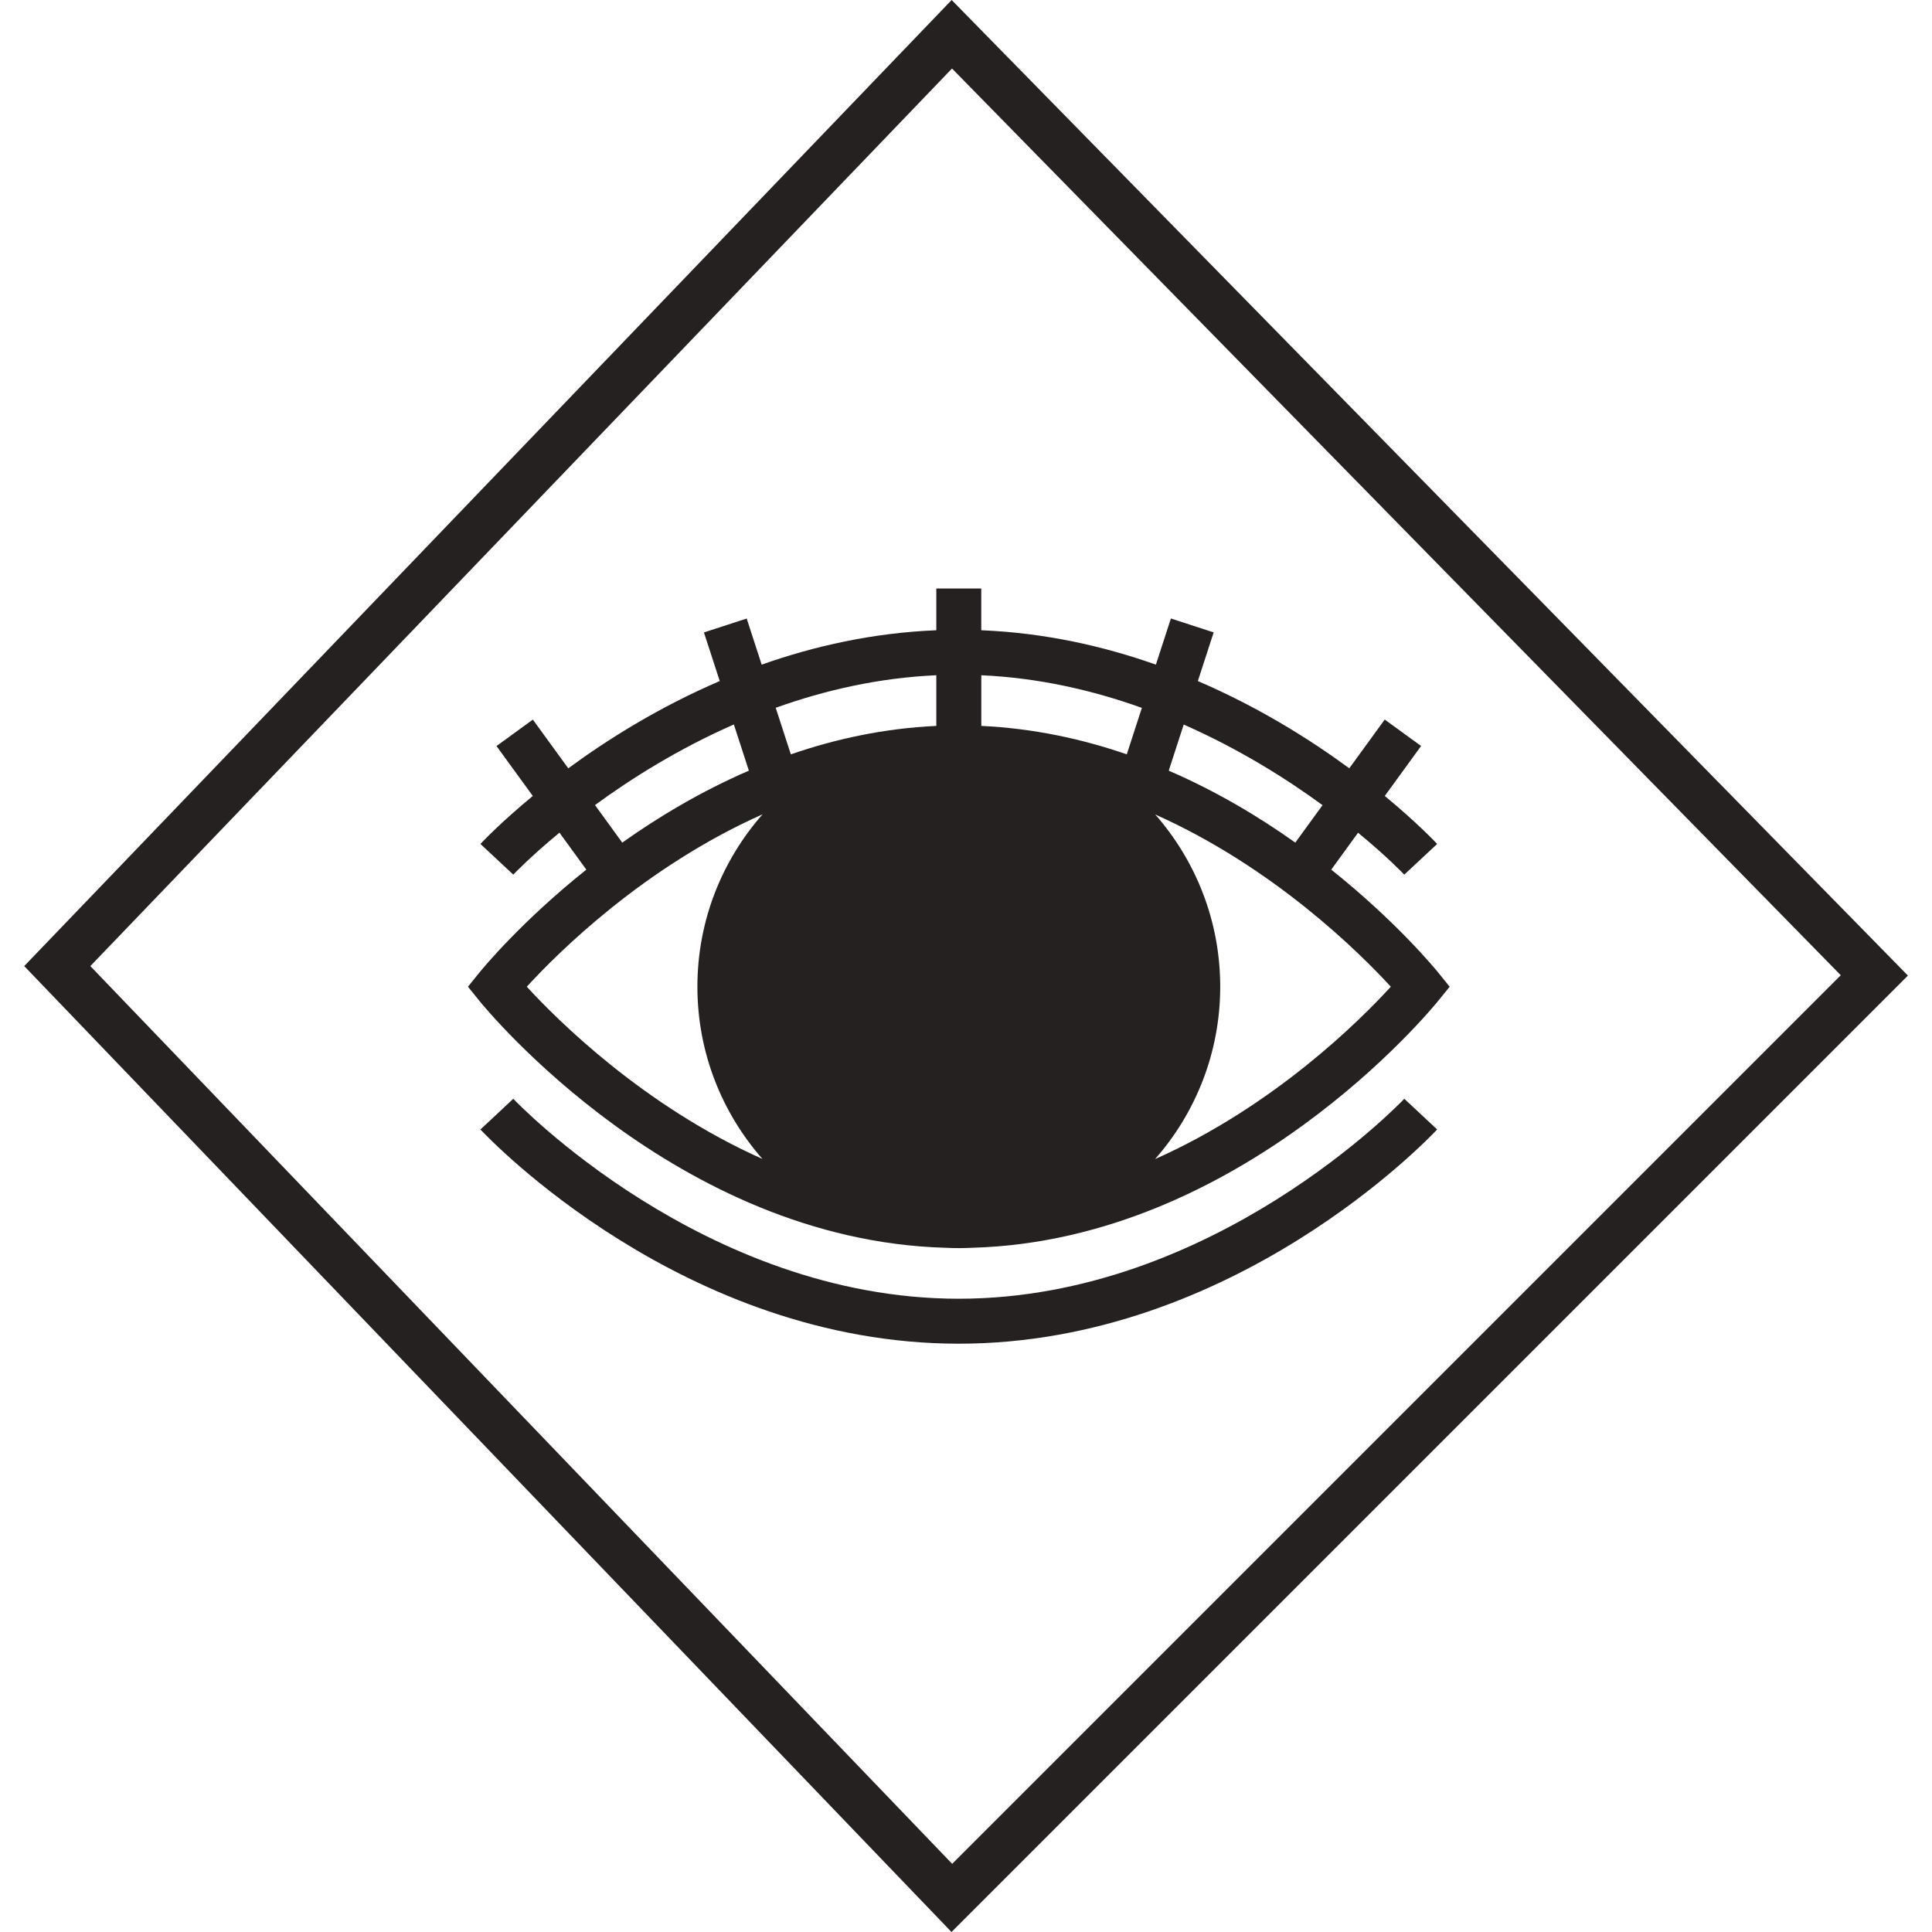 <?xml version="1.0" encoding="UTF-8"?>
<svg width="798px" height="798px" viewBox="0 0 798 798" version="1.1" xmlns="http://www.w3.org/2000/svg" xmlns:xlink="http://www.w3.org/1999/xlink">
    <!-- Generator: Sketch 42 (36781) - http://www.bohemiancoding.com/sketch -->
    <title>Page 1</title>
    <desc>Created with Sketch.</desc>
    <defs></defs>
    <g id="Page-1" stroke="none" stroke-width="1" fill="none" fill-rule="evenodd">
        <g transform="translate(23, 14)">
            <polygon id="Stroke-1" stroke="#252121" stroke-width="19.705" points="370.149 0.15 751.187 388.885 370.149 769.923 0.658 385.037"></polygon>
            <path d="M454.093,464.758 C470.822,445.736 481.003,420.813 481.003,393.55 C481.003,366.32 470.846,341.435 454.163,322.421 C503.191,344.285 538.739,379.68 551.472,393.56 C538.749,407.472 503.205,442.908 454.093,464.758 L454.093,464.758 Z M194.587,393.55 C207.311,379.648 242.85,344.197 291.976,322.342 C275.242,341.365 265.057,366.283 265.057,393.55 C265.057,420.789 275.214,445.68 291.921,464.698 C242.878,442.839 207.321,407.435 194.587,393.55 L194.587,393.55 Z M222.755,318.531 C237.744,307.553 257.213,295.298 280.116,285.234 L286.318,304.313 C266.65,312.817 249.084,323.345 234.021,334.035 L222.755,318.531 Z M363.741,264.903 L363.741,285.833 C342.356,286.826 322.219,291.167 303.651,297.577 L297.403,278.345 C317.572,271.123 339.867,265.975 363.741,264.903 L363.741,264.903 Z M448.639,278.383 L442.409,297.577 C423.841,291.171 403.699,286.831 382.319,285.833 L382.319,264.903 C406.164,265.984 428.46,271.141 448.639,278.383 L448.639,278.383 Z M523.263,318.564 L512.02,334.031 C496.962,323.341 479.41,312.817 459.738,304.318 L465.921,285.28 C488.801,295.349 508.256,307.594 523.263,318.564 L523.263,318.564 Z M571.043,387.716 C569.59,385.91 553.664,366.567 526.861,345.195 L537.941,329.95 C550.02,339.903 556.816,347.029 557.038,347.265 L570.607,334.588 C569.623,333.534 562.01,325.536 548.975,314.766 L563.973,294.124 L548.952,283.206 L534.316,303.347 C518.06,291.394 496.874,278.095 471.765,267.302 L478.292,247.207 L460.629,241.469 L454.436,260.525 C432.633,252.824 408.416,247.379 382.304,246.321 L382.304,229.071 L363.737,229.071 L363.737,246.321 C337.63,247.383 313.413,252.819 291.605,260.525 L285.417,241.484 L267.759,247.221 L274.285,267.298 C249.173,278.09 227.977,291.394 211.721,303.352 L197.094,283.229 L182.077,294.147 L197.066,314.766 C184.027,325.531 176.428,333.529 175.439,334.588 L189.012,347.26 C189.235,347.019 196.022,339.884 208.082,329.927 L219.18,345.199 C192.392,366.571 176.469,385.914 175.012,387.716 L170.286,393.555 L175.012,399.395 C178.331,403.498 256.344,498.213 367.371,501.379 C369.112,501.472 370.862,501.504 372.626,501.519 C372.76,501.519 372.891,501.528 373.021,501.528 L373.03,501.528 L373.039,501.528 C374.947,501.528 376.841,501.467 378.726,501.379 C489.72,498.186 567.719,403.498 571.038,399.4 L575.773,393.555 L571.043,387.716 Z" id="Fill-3" fill="#252121"></path>
            <path d="M373.021,522.434 C267.606,522.434 189.783,440.671 189.008,439.844 L175.444,452.526 C178.819,456.134 259.38,541.003 373.021,541.003 C486.657,541.003 567.223,456.137 570.603,452.517 L557.034,439.844 C556.268,440.671 478.436,522.434 373.021,522.434" id="Fill-5" fill="#252121"></path>
        </g>
    </g>
</svg>